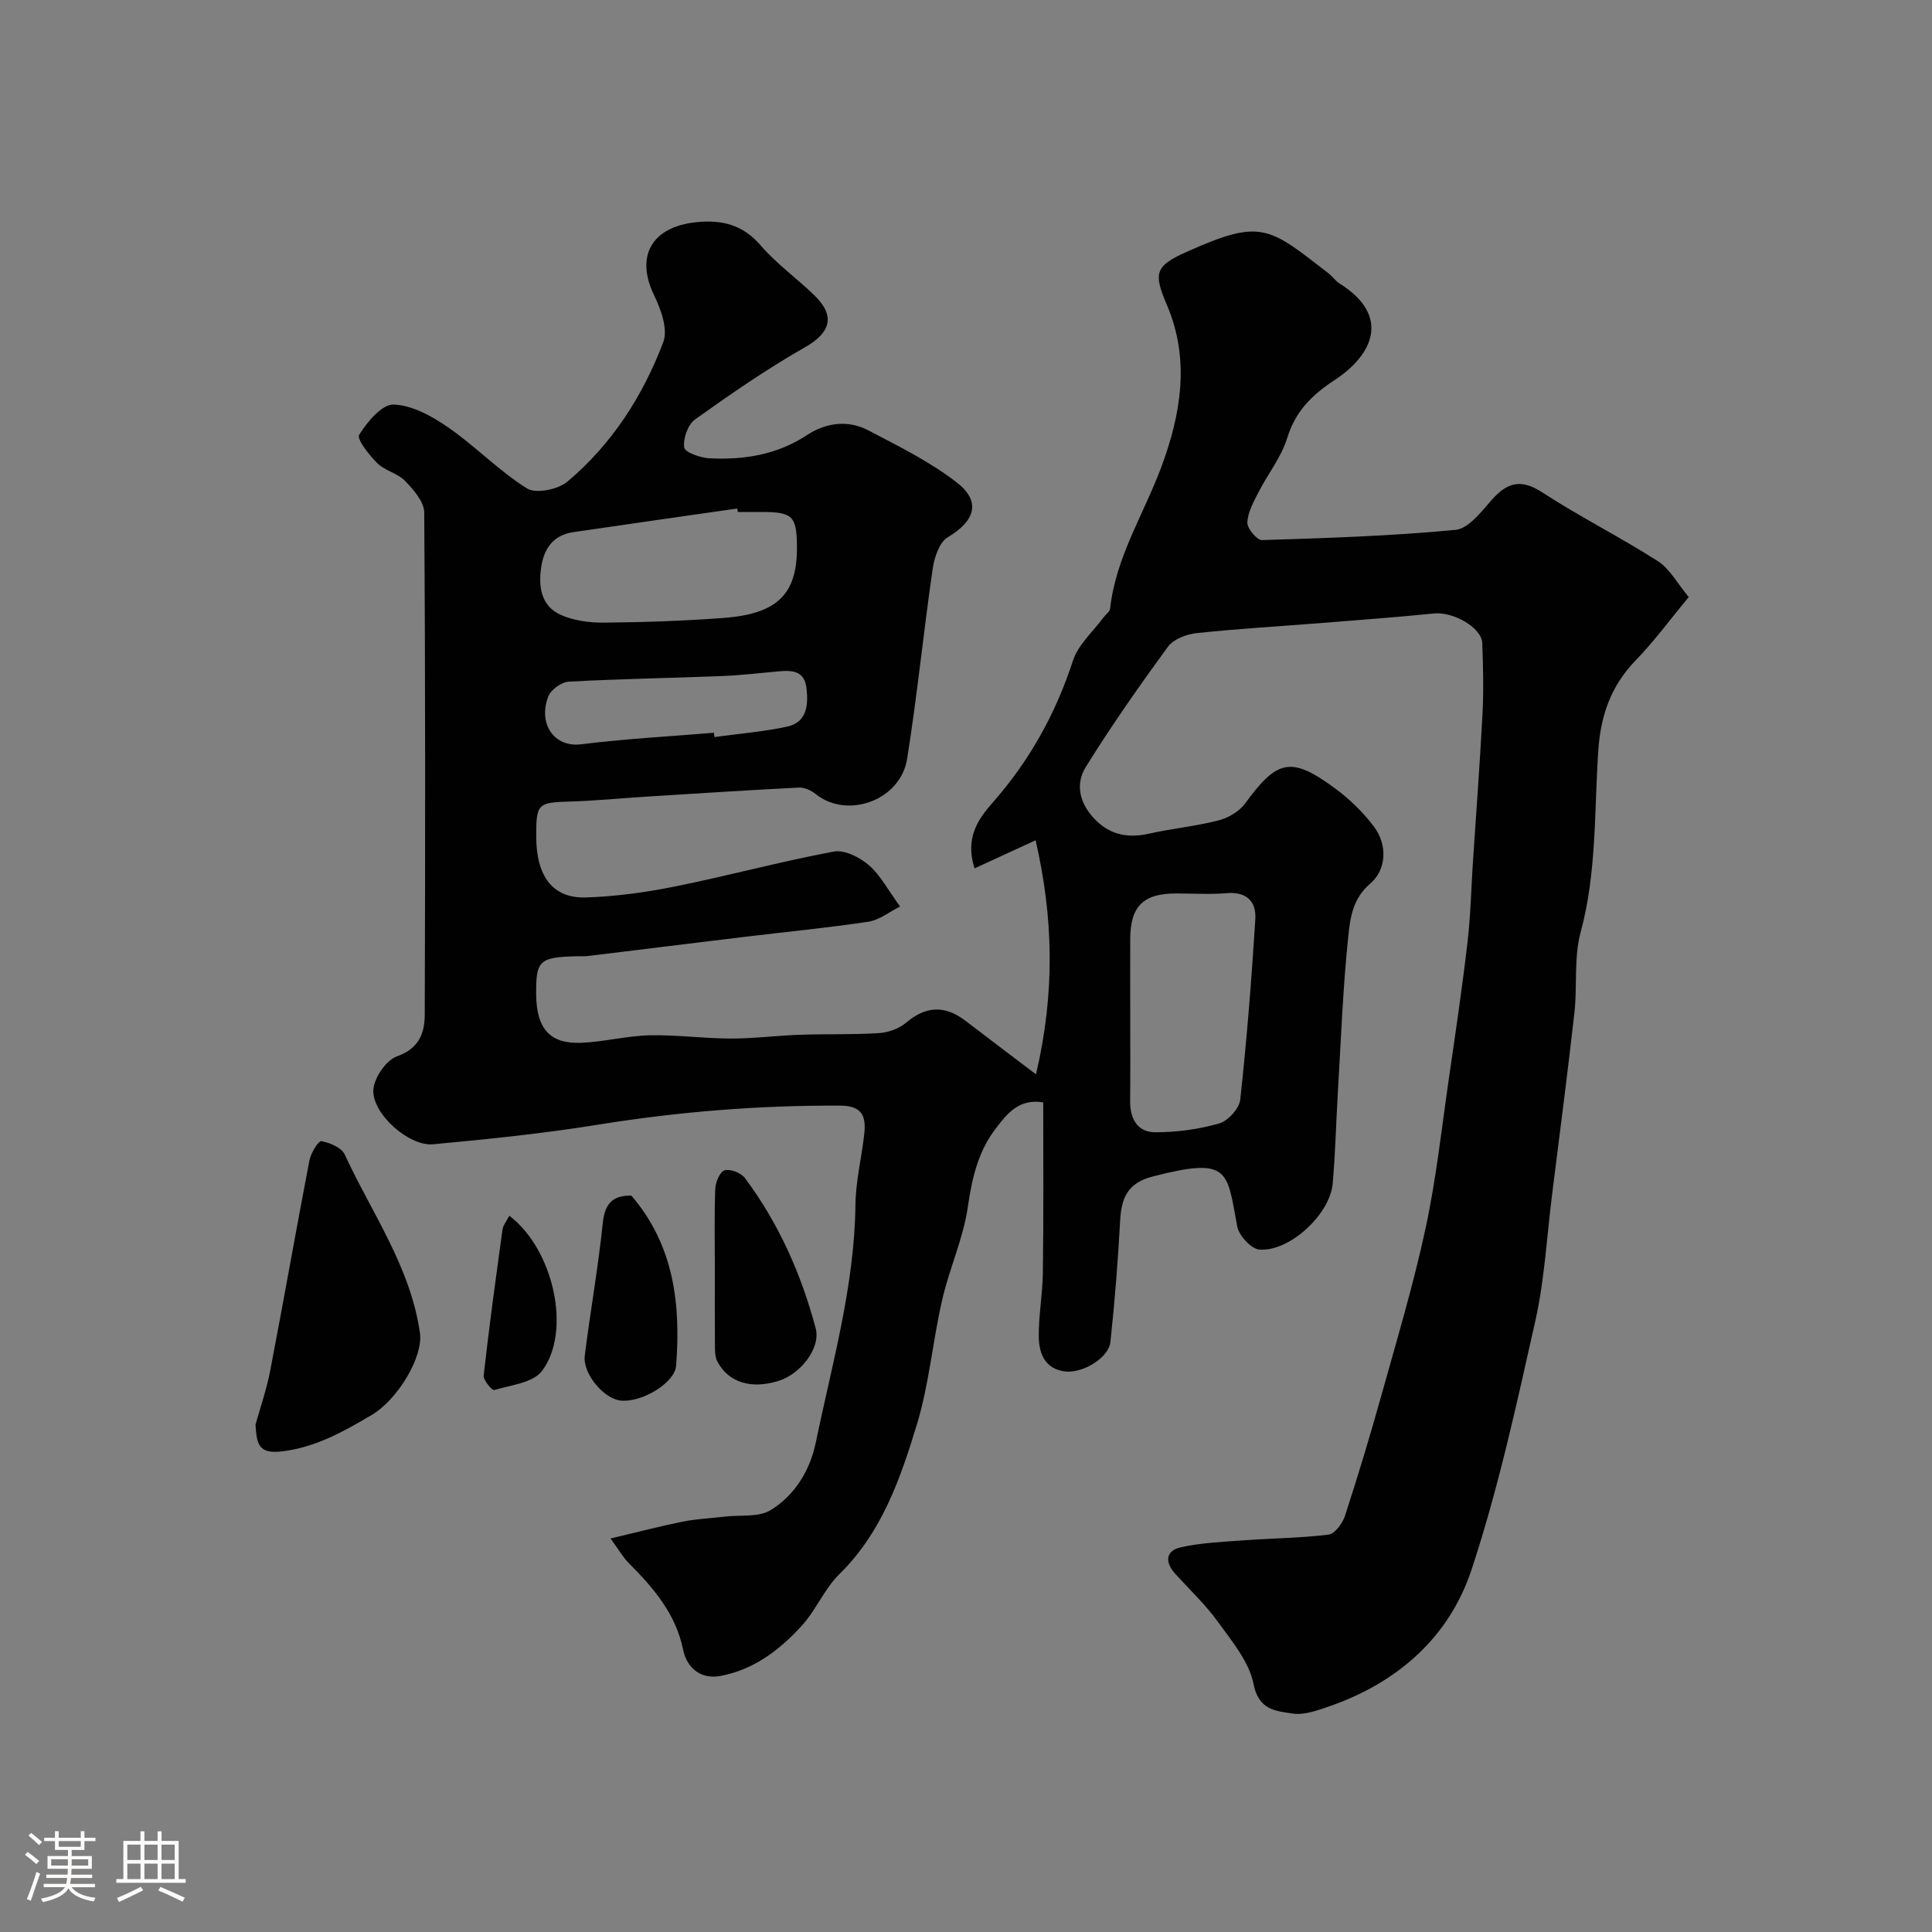 <svg enable-background="new 0 0 400 400" viewBox="0 0 400 400" xmlns="http://www.w3.org/2000/svg"><rect x="0" y="0" width="400" height="400" fill="#808080" stroke="none"/><path d="m5.17 384 .55-.58c.85.61 1.65 1.24 2.4 1.87l-.59.64c-.83-.73-1.62-1.38-2.36-1.93m1.22 9.53-.82-.34c.71-1.76 1.37-3.64 1.98-5.63.24.13.5.25.76.36-.6 1.67-1.24 3.54-1.92 5.61m-.5-13.5.57-.54c.56.44 1.31 1.06 2.26 1.87l-.64.64c-.68-.66-1.41-1.32-2.19-1.97m3.25.46h2.24v-1.36h.77v1.36h4.57v-1.36h.76v1.36h2.28v.69h-2.28v1.84h-2.64v1.26h4.18v2.64h-4.21c0 .45-.02.86-.05 1.21h4.32v.69h-4.38c-.04.34-.1.75-.19 1.22h5.15v.69h-4.82c.87 1.19 2.51 1.92 4.93 2.19-.17.31-.3.57-.37.76-2.77-.49-4.52-1.41-5.26-2.76-.56 1.26-2.3 2.23-5.24 2.9-.12-.24-.26-.48-.43-.72 2.73-.55 4.38-1.34 4.96-2.38h-4.38v-.69h4.65c.1-.38.17-.79.21-1.22h-4.32v-.69h4.4c.03-.34.05-.75.05-1.21h-4.2v-2.64h4.23v-1.26h-2.69v-1.84h-2.24zm1.46 4.46v1.29h3.45c.01-.4.02-.57.01-.53v-.32-.45h-3.46zm1.55-2.59h4.57v-1.19h-4.57zm6.11 2.59h-3.42v.77c-.01.19-.01.37-.02.53h3.44v-1.29z" fill="#fcfbfa"/><path d="m32.63 379.16h.82v1.98h3.54v7.89h1.46v.78h-14.37v-.78h1.46v-7.89h3.54v-1.98h.82v1.98h2.73zm-3.49 11.48.5.73c-1.61.82-3.28 1.63-5 2.41-.13-.27-.28-.55-.44-.82 1.75-.72 3.4-1.49 4.94-2.32m-2.78-5.55h2.73v-3.18h-2.73zm0 3.95h2.73v-3.2h-2.73zm3.54-3.95h2.73v-3.18h-2.73zm0 3.95h2.73v-3.2h-2.73zm7.89 4.68c-1.84-.92-3.51-1.7-5.02-2.32l.45-.73c1.89.8 3.57 1.55 5.04 2.23zm-1.62-11.81h-2.73v3.18h2.73zm-2.73 7.13h2.73v-3.2h-2.73z" fill="#fcfbfa"/><g fill="#010102"><path d="m215.99 228.24c-5.04-.84-7.48 2.36-9.76 5.31-3.69 4.76-4.99 10.32-5.85 16.32-.94 6.53-3.82 12.76-5.31 19.24-1.97 8.56-2.7 17.46-5.24 25.82-3.41 11.19-7.25 22.35-16.05 30.98-3.1 3.04-4.83 7.44-7.78 10.67-4.56 5-9.91 9.12-16.85 10.41-4.3.8-7.01-1.96-7.7-5.37-1.55-7.56-6.15-12.85-11.27-18-1.21-1.21-2.07-2.77-3.77-5.09 5.5-1.3 10.15-2.53 14.87-3.48 2.88-.58 5.86-.71 8.79-1.05 3.2-.38 6.99.18 9.49-1.35 5.01-3.07 8.15-8.23 9.34-13.99 3.37-16.3 8.02-32.37 8.21-49.23.05-4.87 1.28-9.72 1.82-14.59.39-3.52-.25-5.9-4.89-5.93-16.86-.09-33.55 1.25-50.21 3.94-11.32 1.83-22.75 3-34.17 4.06-5.01.46-12.68-6.36-12.36-11.3.16-2.49 2.65-6.11 4.9-6.91 4.58-1.63 5.72-4.8 5.74-8.62.11-34.66.14-69.33-.11-103.99-.02-2.21-2.21-4.7-3.96-6.52-1.52-1.59-4.15-2.09-5.73-3.65-1.7-1.68-4.33-5.01-3.77-5.9 1.65-2.68 4.72-6.34 7.12-6.26 3.85.12 7.97 2.42 11.32 4.74 5.65 3.91 10.5 9 16.29 12.62 1.85 1.16 6.43.23 8.37-1.4 9.22-7.74 15.64-17.75 19.86-28.9 1-2.64-.49-6.76-1.91-9.69-3.9-8.06-.54-14.18 8.75-15.13 5.21-.53 9.6.48 13.3 4.79 3.31 3.85 7.58 6.87 11.24 10.46 4.34 4.25 3.15 7.69-2.03 10.64-7.89 4.49-15.4 9.68-22.79 14.96-1.48 1.06-2.5 3.98-2.23 5.81.16 1.02 3.4 2.14 5.3 2.23 7.13.34 13.93-.73 20.15-4.83 3.83-2.53 8.44-3.18 12.65-.97 6.31 3.31 12.83 6.51 18.39 10.85 5.06 3.95 3.66 7.98-1.9 11.27-1.75 1.03-2.8 4.17-3.14 6.5-1.91 13.11-3.21 26.32-5.3 39.4-1.38 8.63-12.4 12.55-18.94 7.28-.93-.75-2.34-1.39-3.49-1.33-10.54.53-21.07 1.22-31.61 1.88-5.27.33-10.53.86-15.8 1.01-6.63.2-6.97.42-6.95 7.27.01 8.21 3.42 12.81 10.28 12.59 6.18-.2 12.4-1.05 18.47-2.28 10.99-2.21 21.83-5.16 32.84-7.22 2.22-.42 5.38 1.18 7.27 2.81 2.41 2.08 3.97 5.14 6.47 8.57-2.18 1.08-4.27 2.79-6.57 3.14-8.57 1.29-17.22 2.12-25.83 3.16-10.71 1.29-21.41 2.63-32.11 3.93-.82.1-1.66.04-2.5.06-7.73.21-8.41.88-8.33 8.04.09 6.96 2.85 10.14 9.3 9.88 4.73-.19 9.42-1.44 14.15-1.55 5.57-.13 11.16.65 16.74.67 4.78.01 9.56-.61 14.35-.78 5.49-.19 10.99 0 16.46-.35 1.93-.12 4.15-.93 5.61-2.17 4.04-3.4 7.94-3.69 12.28-.37 4.38 3.35 8.78 6.67 14.59 11.08 4-17.02 3.59-32.49-.08-48.46-4.7 2.16-8.59 3.95-12.64 5.82-2.06-6.41.85-10.31 3.77-13.64 7.63-8.68 13.04-18.41 16.61-29.39 1.07-3.3 4.13-5.95 6.29-8.89.47-.64 1.33-1.22 1.4-1.89 1.18-10.65 6.98-19.56 10.6-29.29 4.01-10.78 6.03-22.18 1.15-33.56-2.82-6.58-2.45-8.06 4.02-10.95 15.56-6.96 16.94-5.29 29.52 4.47.78.61 1.36 1.51 2.19 2.03 10.76 6.74 6.89 14.82-.96 19.98-4.8 3.15-8.15 6.48-9.87 12.06-1.22 3.97-4.02 7.44-5.95 11.22-1.01 1.99-2.21 4.14-2.29 6.25-.05 1.23 1.99 3.66 3.03 3.63 13.37-.41 26.75-.85 40.05-2.11 2.66-.25 5.3-3.67 7.42-6.1 3.21-3.68 6.06-4.59 10.54-1.68 7.78 5.06 16.13 9.25 23.95 14.25 2.47 1.58 4.02 4.59 6.39 7.43-3.84 4.63-7.14 9.15-10.99 13.12-5.08 5.25-7.23 11.35-7.72 18.53-.87 12.59-.29 25.29-3.66 37.72-1.44 5.31-.67 11.18-1.3 16.74-1.41 12.53-3.04 25.03-4.61 37.54-1.1 8.77-1.56 17.69-3.49 26.27-3.88 17.29-7.65 34.71-13.21 51.5-4.63 13.97-15.33 23.37-29.47 28.26-2.43.84-5.17 1.85-7.57 1.48-3.4-.53-7.01-.66-8.07-6.08-.9-4.61-4.45-8.84-7.35-12.87-2.59-3.59-5.87-6.68-8.87-9.98-2.22-2.45-1.98-4.82 1.22-5.51 4.33-.94 8.83-1.12 13.27-1.44 5.75-.42 11.54-.45 17.25-1.17 1.3-.16 2.88-2.3 3.39-3.84 2.71-8.33 5.25-16.72 7.6-25.16 3.19-11.43 6.61-22.83 9.1-34.42 2.2-10.2 3.32-20.64 4.82-30.98 1.37-9.39 2.76-18.78 3.86-28.2.65-5.56.76-11.19 1.13-16.79.67-10.2 1.45-20.4 1.98-30.61.25-4.84.12-9.7-.05-14.55-.11-3.24-6.02-6.56-10-6.16-7.68.78-15.37 1.34-23.07 1.96-8.69.69-17.4 1.19-26.06 2.11-2.09.22-4.79 1.23-5.94 2.81-5.94 8.12-11.73 16.38-17.03 24.92-2.37 3.83-1.06 7.98 2.23 11.15 3.07 2.97 6.71 3.57 10.87 2.64 4.76-1.07 9.67-1.53 14.39-2.74 2.02-.52 4.29-1.85 5.5-3.5 6.65-9.11 9.5-9.82 18.51-3.22 3.06 2.24 5.91 4.99 8.17 8.01 2.91 3.88 2.53 8.96-.75 11.77-3.69 3.17-4.15 7.1-4.55 10.82-1.14 10.82-1.53 21.71-2.18 32.58-.37 6.26-.51 12.55-1.07 18.79-.57 6.35-9.03 14.15-15.21 13.59-1.71-.16-4.2-2.91-4.55-4.8-2.15-11.55-1.52-14.44-17.5-10.32-5.23 1.35-6.49 4.46-6.74 9.19-.44 8.36-1.12 16.73-2.01 25.06-.35 3.31-5.76 6.57-9.43 6.11-4.1-.51-5.33-3.69-5.4-7.03-.08-4.43.79-8.86.84-13.3.17-11.63.08-23.29.08-35.37zm18.01-17.8c0 5.83.05 11.66-.02 17.49-.05 3.63 1.51 6.47 5.11 6.49 4.45.03 9.03-.6 13.31-1.82 1.84-.52 4.18-3.09 4.38-4.94 1.36-12.42 2.34-24.88 3.12-37.35.23-3.61-1.76-5.74-5.9-5.39-3.47.29-6.99.06-10.49.06-6.81 0-9.49 2.65-9.51 9.45-.02 5.35 0 10.68 0 16.01zm-81.25-104.44c-.04-.24-.07-.48-.11-.72-11.32 1.63-22.64 3.23-33.96 4.9-4.16.61-6.08 3.42-6.64 7.31-.59 4.02.01 7.95 3.97 9.77 2.7 1.24 6 1.67 9.02 1.65 8.25-.07 16.52-.36 24.75-.97 11.28-.84 15.33-5 15.22-14.9-.07-6.2-.93-7.03-7.26-7.04-1.66 0-3.33 0-4.99 0zm-4.94 45.71c.04.3.07.59.11.89 5.02-.69 10.1-1.09 15.03-2.16 4.07-.88 4.42-4.33 4.04-7.88-.4-3.67-2.9-3.82-5.72-3.57-3.93.35-7.85.82-11.78.98-10.58.42-21.17.58-31.74 1.16-1.5.08-3.69 1.65-4.23 3.05-2.2 5.69 1.25 10.61 6.77 9.92 9.14-1.14 18.34-1.63 27.52-2.39z"/><path d="m52.9 294.96c.94-3.41 2.29-7.25 3.05-11.21 2.79-14.49 5.33-29.04 8.12-43.53.29-1.5 1.88-4.07 2.47-3.96 1.76.33 4.17 1.34 4.83 2.77 5.61 12.15 13.65 23.3 15.58 36.99.69 4.87-4.59 13.78-10.1 17-5.75 3.37-11.37 6.58-18.35 7.46-5 .63-5.35-1.48-5.6-5.52z"/><path d="m148 262.55c0-5.49-.13-10.98.09-16.45.05-1.36.99-3.54 1.94-3.8 1.19-.33 3.38.52 4.18 1.58 7 9.36 11.69 19.92 14.67 31.15 1.09 4.1-3.17 9.44-7.63 10.85-5.72 1.8-10.43.38-12.74-4.02-.49-.94-.48-2.22-.49-3.34-.05-5.33-.02-10.65-.02-15.97z"/><path d="m130.72 247.54c8.85 10.32 10.24 22.49 9.26 35.25-.27 3.48-7.06 7.65-11.5 7.18-3.45-.36-7.88-5.59-7.41-9.29 1.15-9.2 2.79-18.34 3.74-27.55.43-4.15 2.27-5.66 5.91-5.59z"/><path d="m105.44 251.7c9.19 6.97 12.96 23.97 6.77 32.14-1.86 2.45-6.45 2.93-9.89 3.95-.43.13-2.29-2.05-2.18-3.01 1.13-10.09 2.51-20.15 3.9-30.21.12-.88.81-1.68 1.4-2.87z"/></g></svg>
